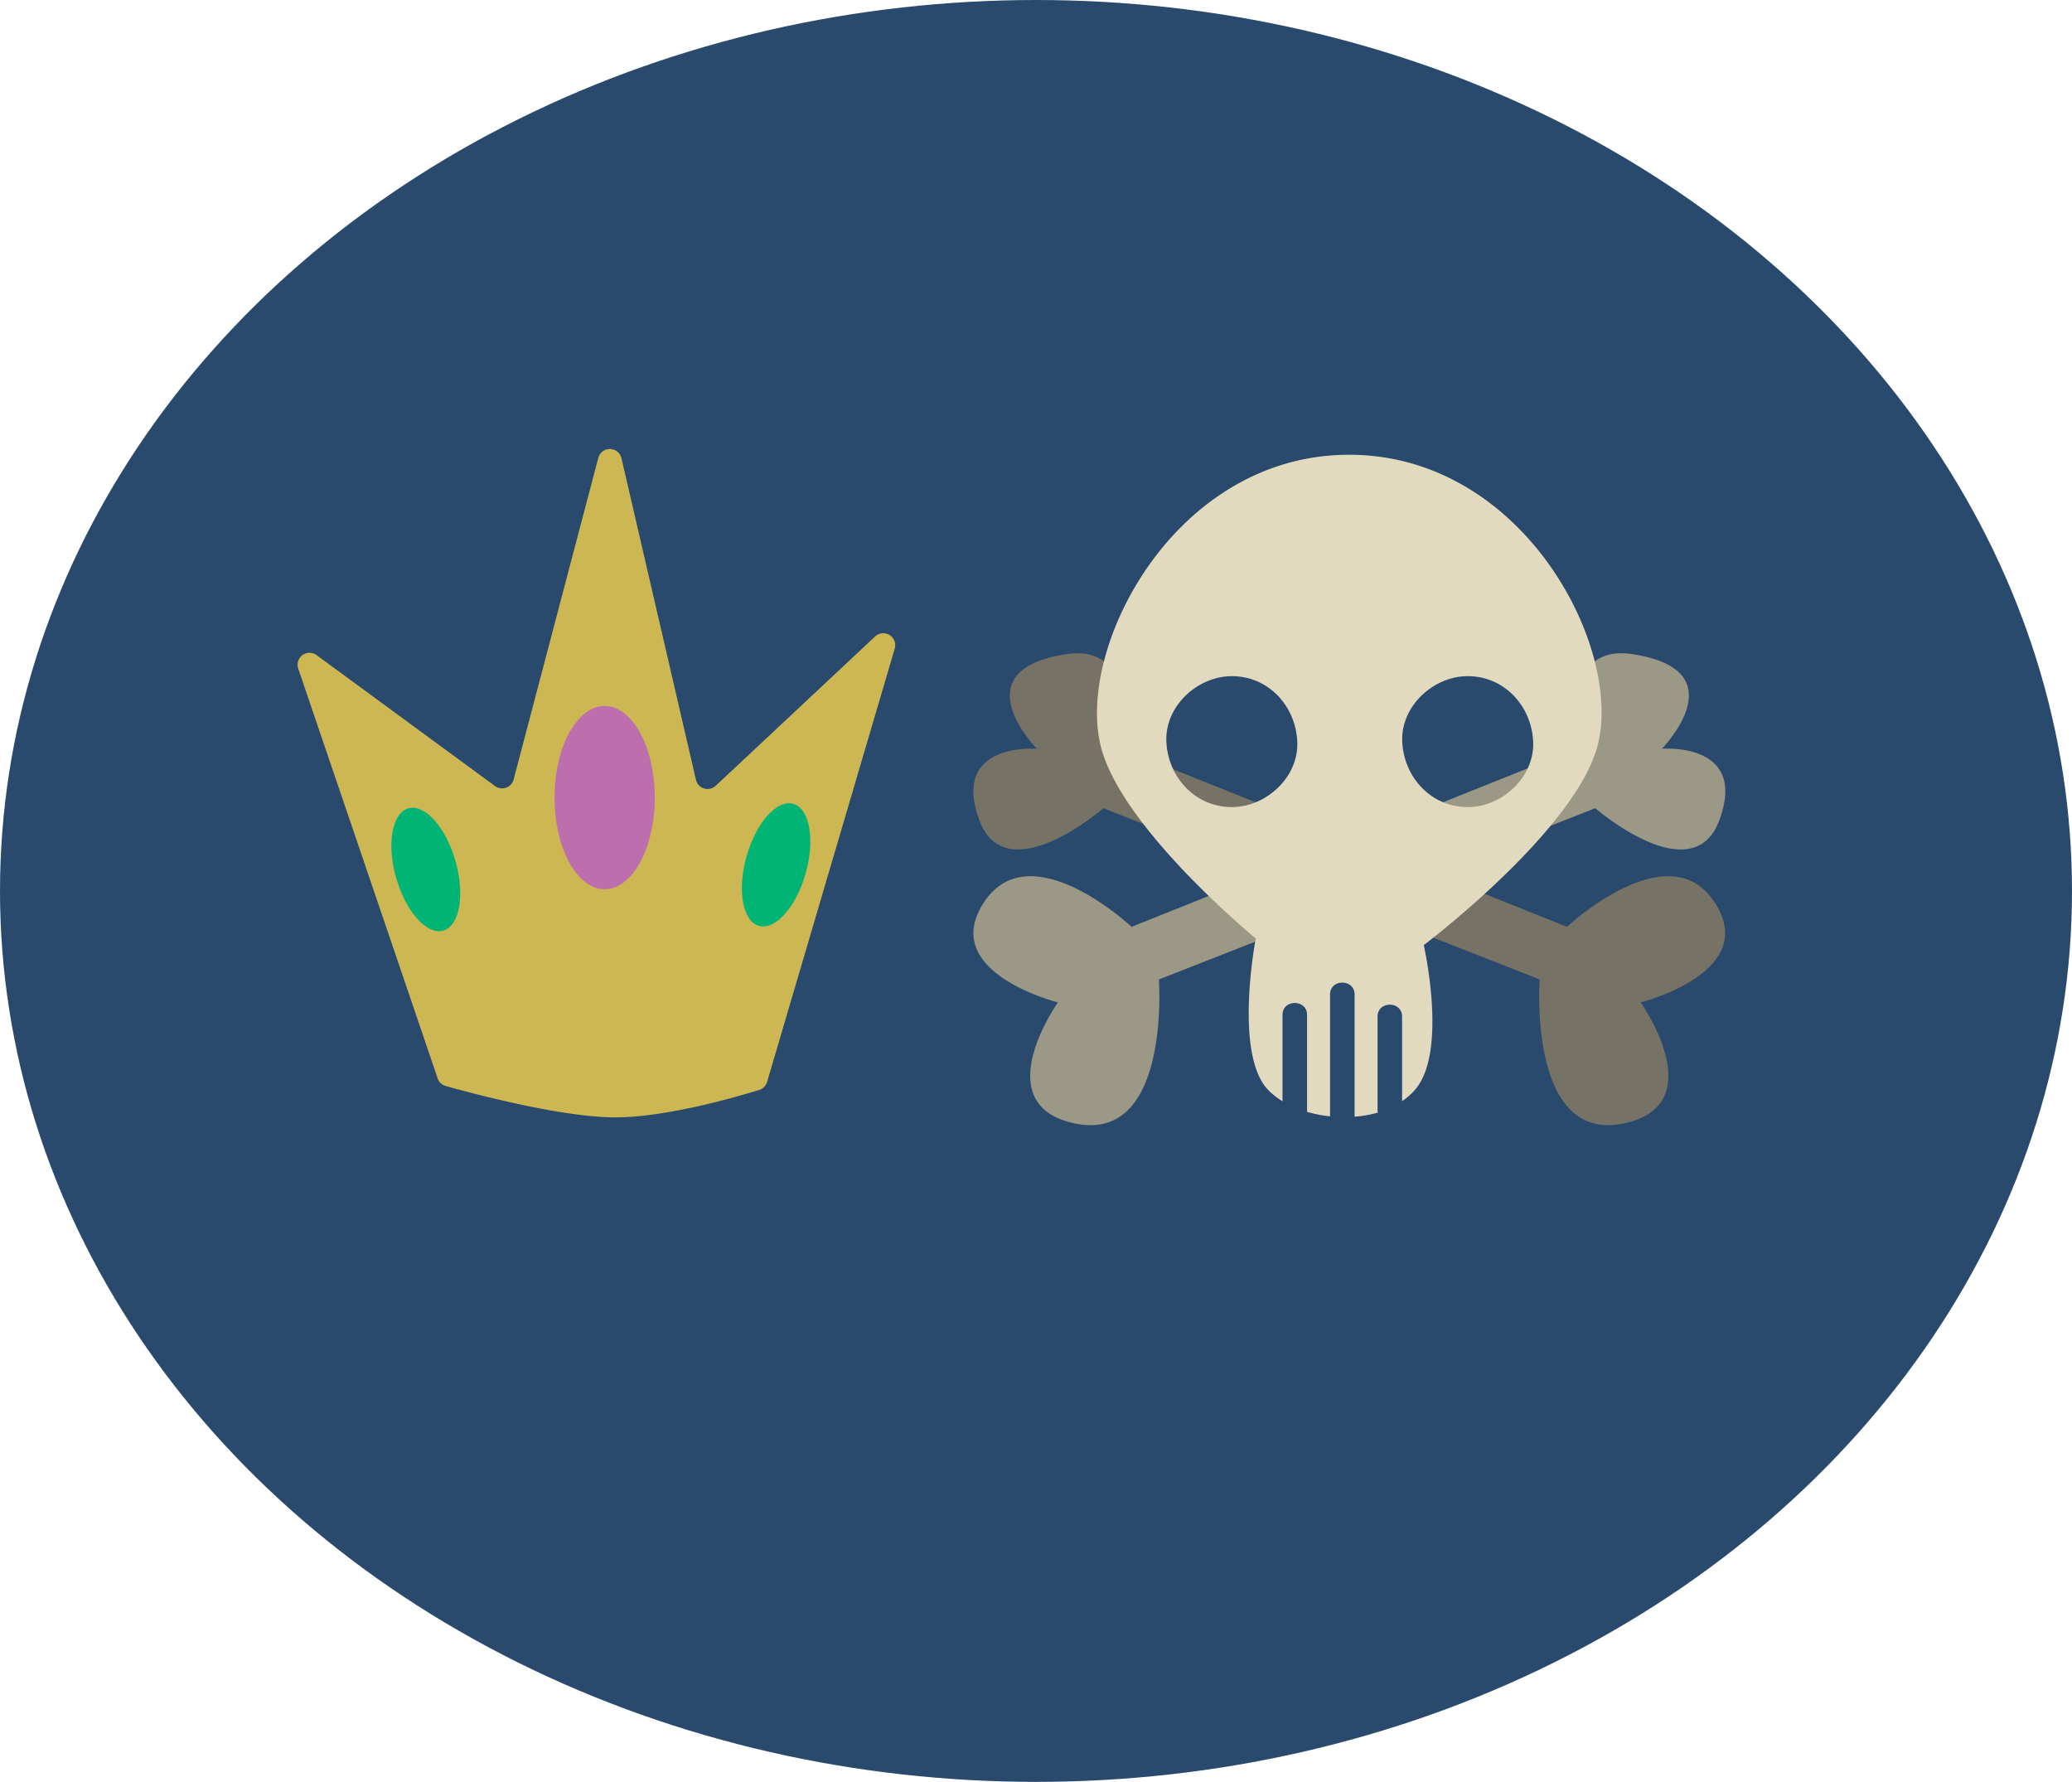 <svg id="Layer_1" data-name="Layer 1" xmlns="http://www.w3.org/2000/svg" viewBox="0 0 506.5 435.56"><defs><style>.cls-1{fill:#2a4a6d;}.cls-2{fill:#cdb752;}.cls-3{fill:#bd6ead;}.cls-4{fill:#00b475;}.cls-5{fill:#9b9886;}.cls-6{fill:#767366;}.cls-7{fill:#e2dabf;}</style></defs><title>crown and skull</title><ellipse class="cls-1" cx="253.25" cy="217.78" rx="253.25" ry="217.78"/><path class="cls-2" d="M193.85,379.39,159.78,279.27a2.92,2.92,0,0,1,4.49-3.29l43.62,32a2.92,2.92,0,0,0,4.55-1.61l20.69-78.6a2.92,2.92,0,0,1,5.67.09L257,306.44a2.92,2.92,0,0,0,4.84,1.47l38.94-36.47a2.92,2.92,0,0,1,4.8,3L274.41,380.26a2.92,2.92,0,0,1-1.93,2c-5.16,1.6-22.6,6.71-35.23,6.71-13.14,0-35.51-6-41.43-7.67A2.91,2.91,0,0,1,193.85,379.39Z" transform="translate(-86.88 -115.84)"/><ellipse class="cls-3" cx="147.81" cy="194.96" rx="12.25" ry="22.4"/><ellipse class="cls-4" cx="278.42" cy="328.39" rx="15.54" ry="7.54" transform="matrix(0.27, -0.96, 0.96, 0.27, -200.71, 390.02)"/><ellipse class="cls-4" cx="190.96" cy="328.39" rx="7.54" ry="15.54" transform="translate(-169.76 -50.74) rotate(-15.95)"/><path class="cls-5" d="M363.5,342.39,472,299s-4.48-25.95,13.68-23.29c26.44,3.86,7.45,23.15,7.45,23.15s21-1.72,14.12,17.28c-6.48,18-30.41-2.74-30.41-2.74L370.17,355.26s3.09,42-22.2,34.79c-19.27-5.48-2.49-29.18-2.49-29.18s-29.69-7.43-17.87-24.77C339,319.41,363.5,342.39,363.5,342.39Z" transform="translate(-86.88 -115.84)"/><path class="cls-6" d="M469.93,342.39,361.46,299s4.48-25.95-13.68-23.29c-26.44,3.86-7.45,23.15-7.45,23.15s-21-1.72-14.12,17.28c6.48,18,30.41-2.74,30.41-2.74l106.63,41.85s-3.08,42,22.21,34.79c19.26-5.48,2.48-29.18,2.48-29.18s29.69-7.43,17.87-24.77C494.43,319.41,469.93,342.39,469.93,342.39Z" transform="translate(-86.88 -115.84)"/><path class="cls-7" d="M416.67,227c-42.91,0-67.13,47.74-60.57,71.77,5.45,20,37.75,46.46,37.75,46.46s-5.43,28.18,3,37a17.63,17.63,0,0,0,3.54,2.8V363.91c0-3.87,6-3.86,6,0v23.71a31.4,31.4,0,0,0,5.62,1.1V358.93c0-3.87,6-3.86,6,0V388.8a28.15,28.15,0,0,0,5.68-1,3.41,3.41,0,0,1-.07-.65V364.32c0-3.87,6-3.86,6,0V385a16.2,16.2,0,0,0,3.22-2.84c8-9.35,2.08-35.3,2.08-35.3s36.24-27.33,42.31-48.12C484.13,275.13,459.74,227,416.67,227ZM388,313.12c-9,0-15.61-7.33-16-16s7.63-16,16-16c9,0,15.61,7.33,16,16S396.41,313.12,388,313.12Zm57.66,0c-9,0-15.61-7.33-16-16s7.63-16,16-16c9,0,15.61,7.33,16,16S454.07,313.12,445.7,313.12Z" transform="translate(-86.88 -115.84)"/></svg>